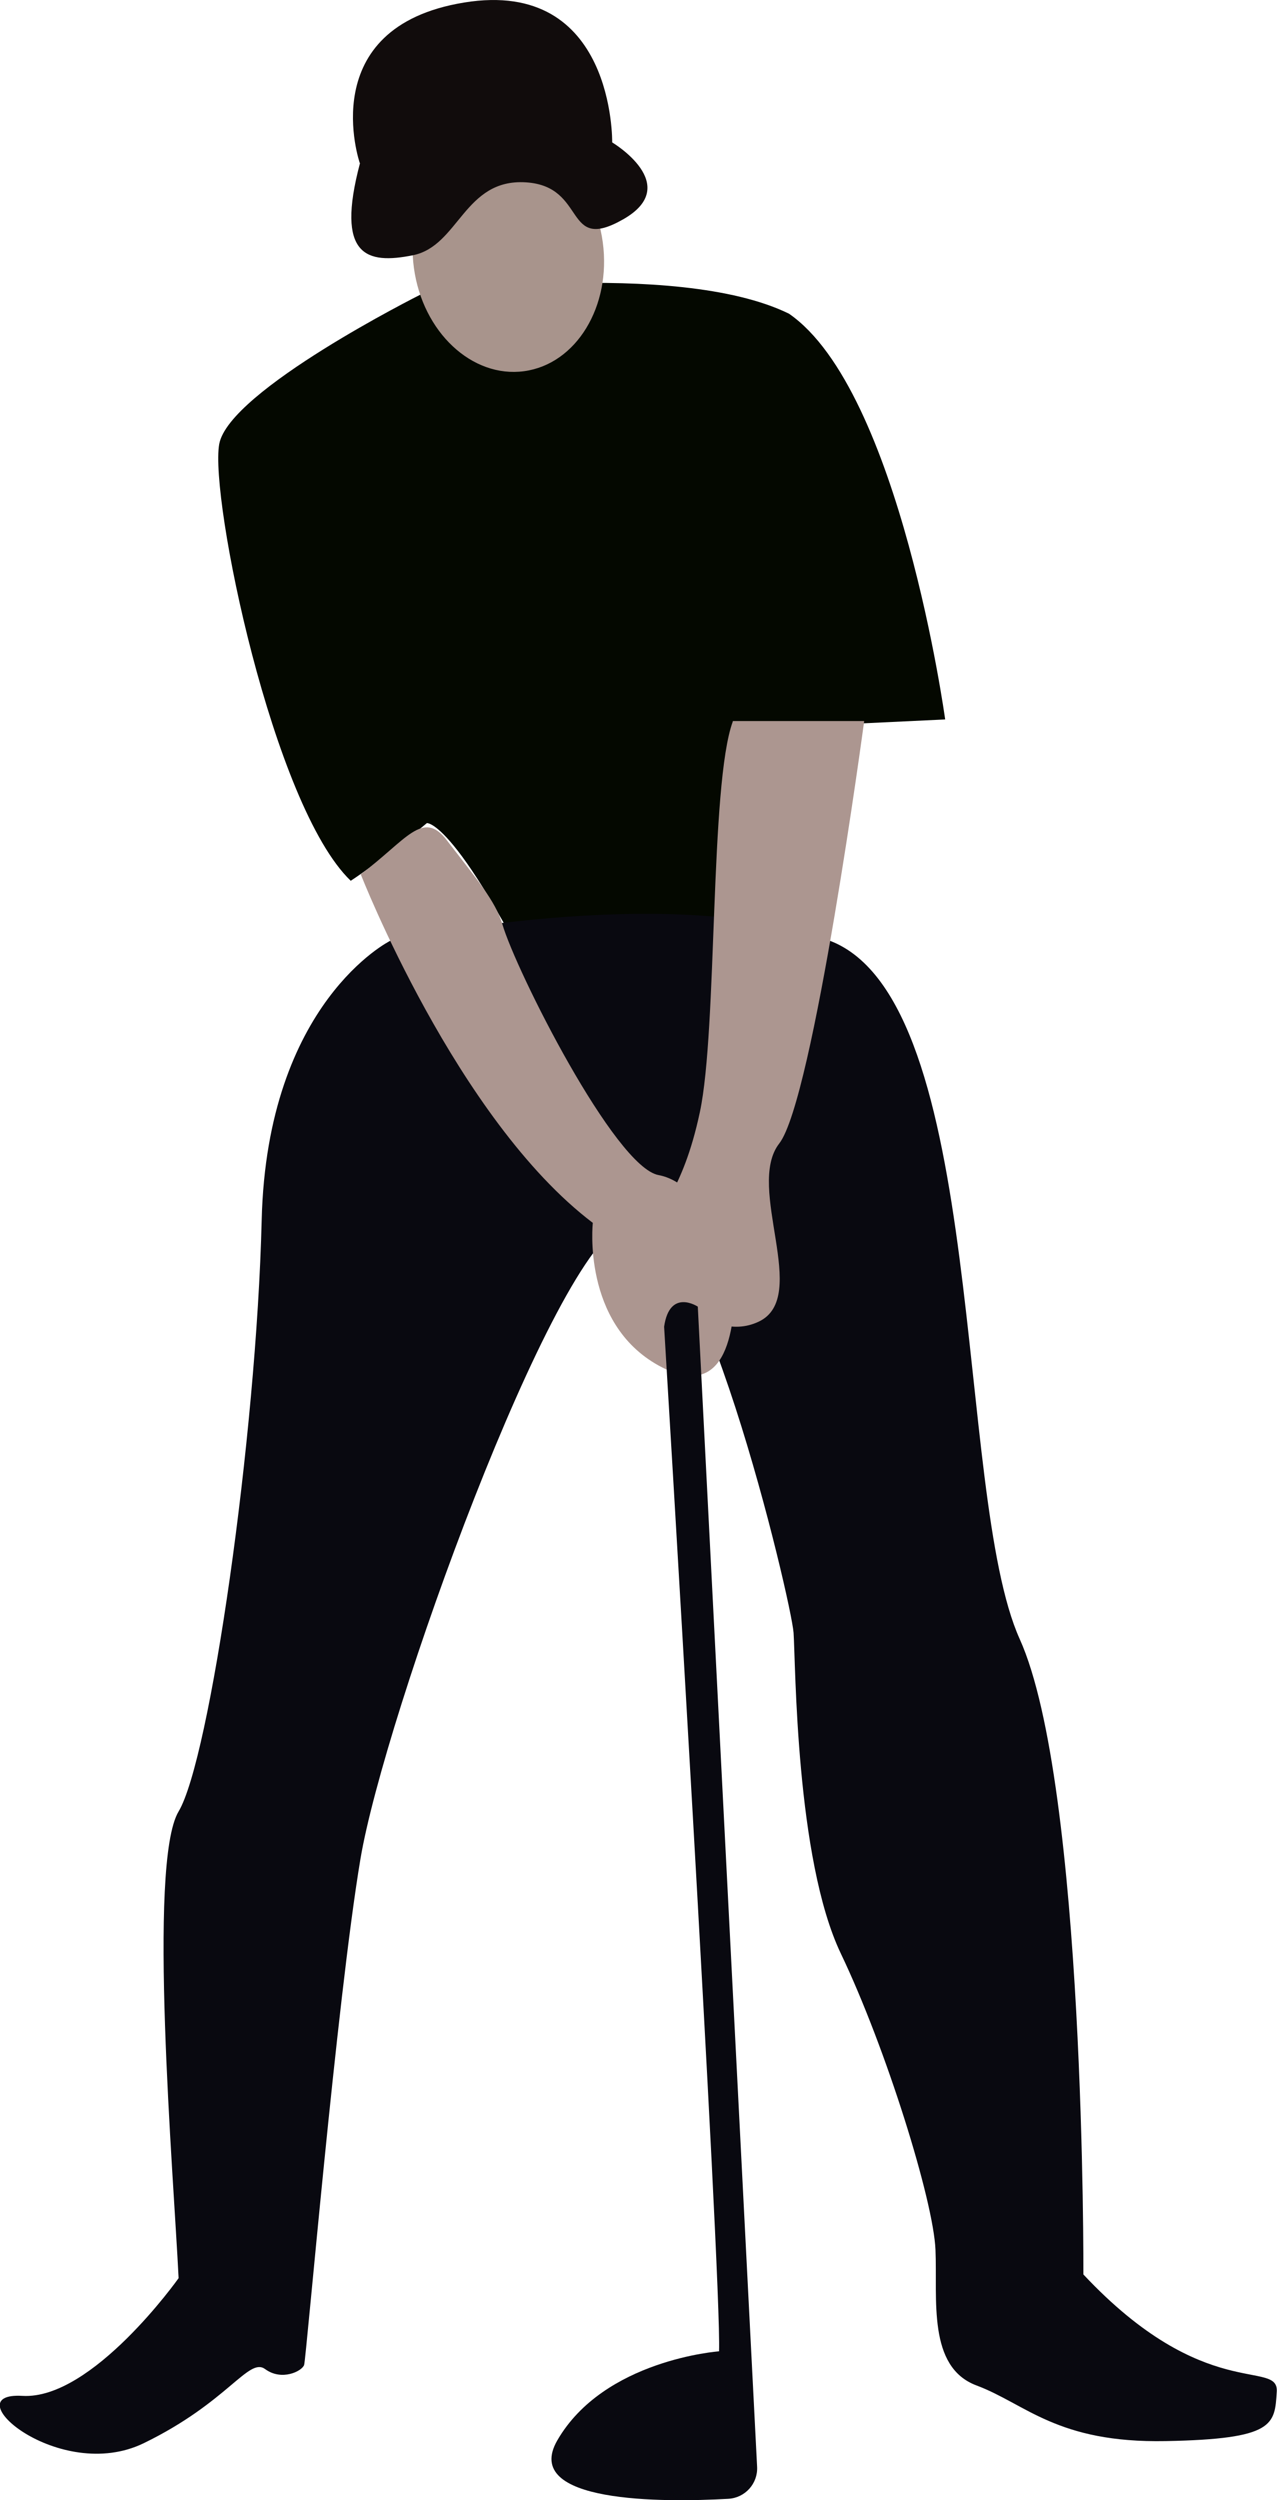 <?xml version="1.0" encoding="UTF-8"?><svg id="_레이어_2" xmlns="http://www.w3.org/2000/svg" viewBox="0 0 55.34 108.32"><defs><style>.cls-1{fill:#a8948c;}.cls-2{fill:#110c0c;}.cls-3{fill:#090910;}.cls-4{fill:#ac9690;}.cls-5{fill:#040800;}</style></defs><g id="_레이어_1-2"><path class="cls-5" d="m18.21,12.77s-8.29,4.15-8.71,6.47,2.32,15.68,5.7,18.92c0,0,1.37-.89,3.3-2.5,0,0,1.49-.18,6.25,10.16l10.15-.45s1.01-4.16,2.26-14.02l3.8-.18s-1.96-14.26-6.77-17.58c-4.93-2.41-15.98-.82-15.98-.82Z"/><path class="cls-3" d="m16.91,40.76s-5.34,2.66-5.57,12.1-2.25,23.37-3.6,25.62-.22,15.73,0,20.22c0,0-3.74,5.28-6.77,5.1s1.6,3.83,5.26,2.05,4.54-3.74,5.26-3.21,1.6.09,1.69-.18,1.41-15.77,2.44-21.92,8.35-26.46,11.46-27.53,7.22,16.4,7.31,17.73.09,9.8,2.05,13.9,4.01,10.69,4.1,12.83-.36,5.08,1.78,5.88,3.48,2.5,8.2,2.41,4.72-.71,4.81-2.14-3.12.53-8.38-5.08c0,0,.09-21.21-2.76-27.53s-1.37-27.62-8.22-30.25-19.07,0-19.07,0Z"/><path class="cls-4" d="m31.75,31.24h5.7s-2.2,16.4-3.68,18.3,1.37,6.65-.89,7.72-4.69-2.02-4.57-3.5,1.25-1.96,2.02-5.58.42-14.2,1.43-16.93Z"/><path class="cls-4" d="m15.63,37.87s4.15,10.63,10.06,15.11c0,0-.48,4.34,2.85,6.18s3.27-2.5,3.33-3.62-1.43-4.28-3.33-4.63-6.18-8.85-6.77-10.87c-.3-1.01-1.12-1.96-2.41-3.64-1.04-1.35-1.75,0-3.73,1.48Z"/><ellipse class="cls-1" cx="22.03" cy="11.05" rx="4.13" ry="5.08" transform="translate(-1.29 3.07) rotate(-7.75)"/><path class="cls-2" d="m15.59,7.06S13.57,1.18,20.11.11s6.42,6.06,6.42,6.06c0,0,3.09,1.84.48,3.33s-1.54-1.43-4.22-1.6-2.9,2.76-4.9,3.16-3.36.05-2.29-3.99Z"/><path class="cls-3" d="m28.78,57.48s2.5,41.3,2.38,44.39c0,0-4.99.36-7.01,3.86-1.57,2.73,4.6,2.69,7.41,2.53.73-.04,1.29-.66,1.25-1.39l-2.57-50.26s-1.22-.81-1.46.87Z"/></g></svg>